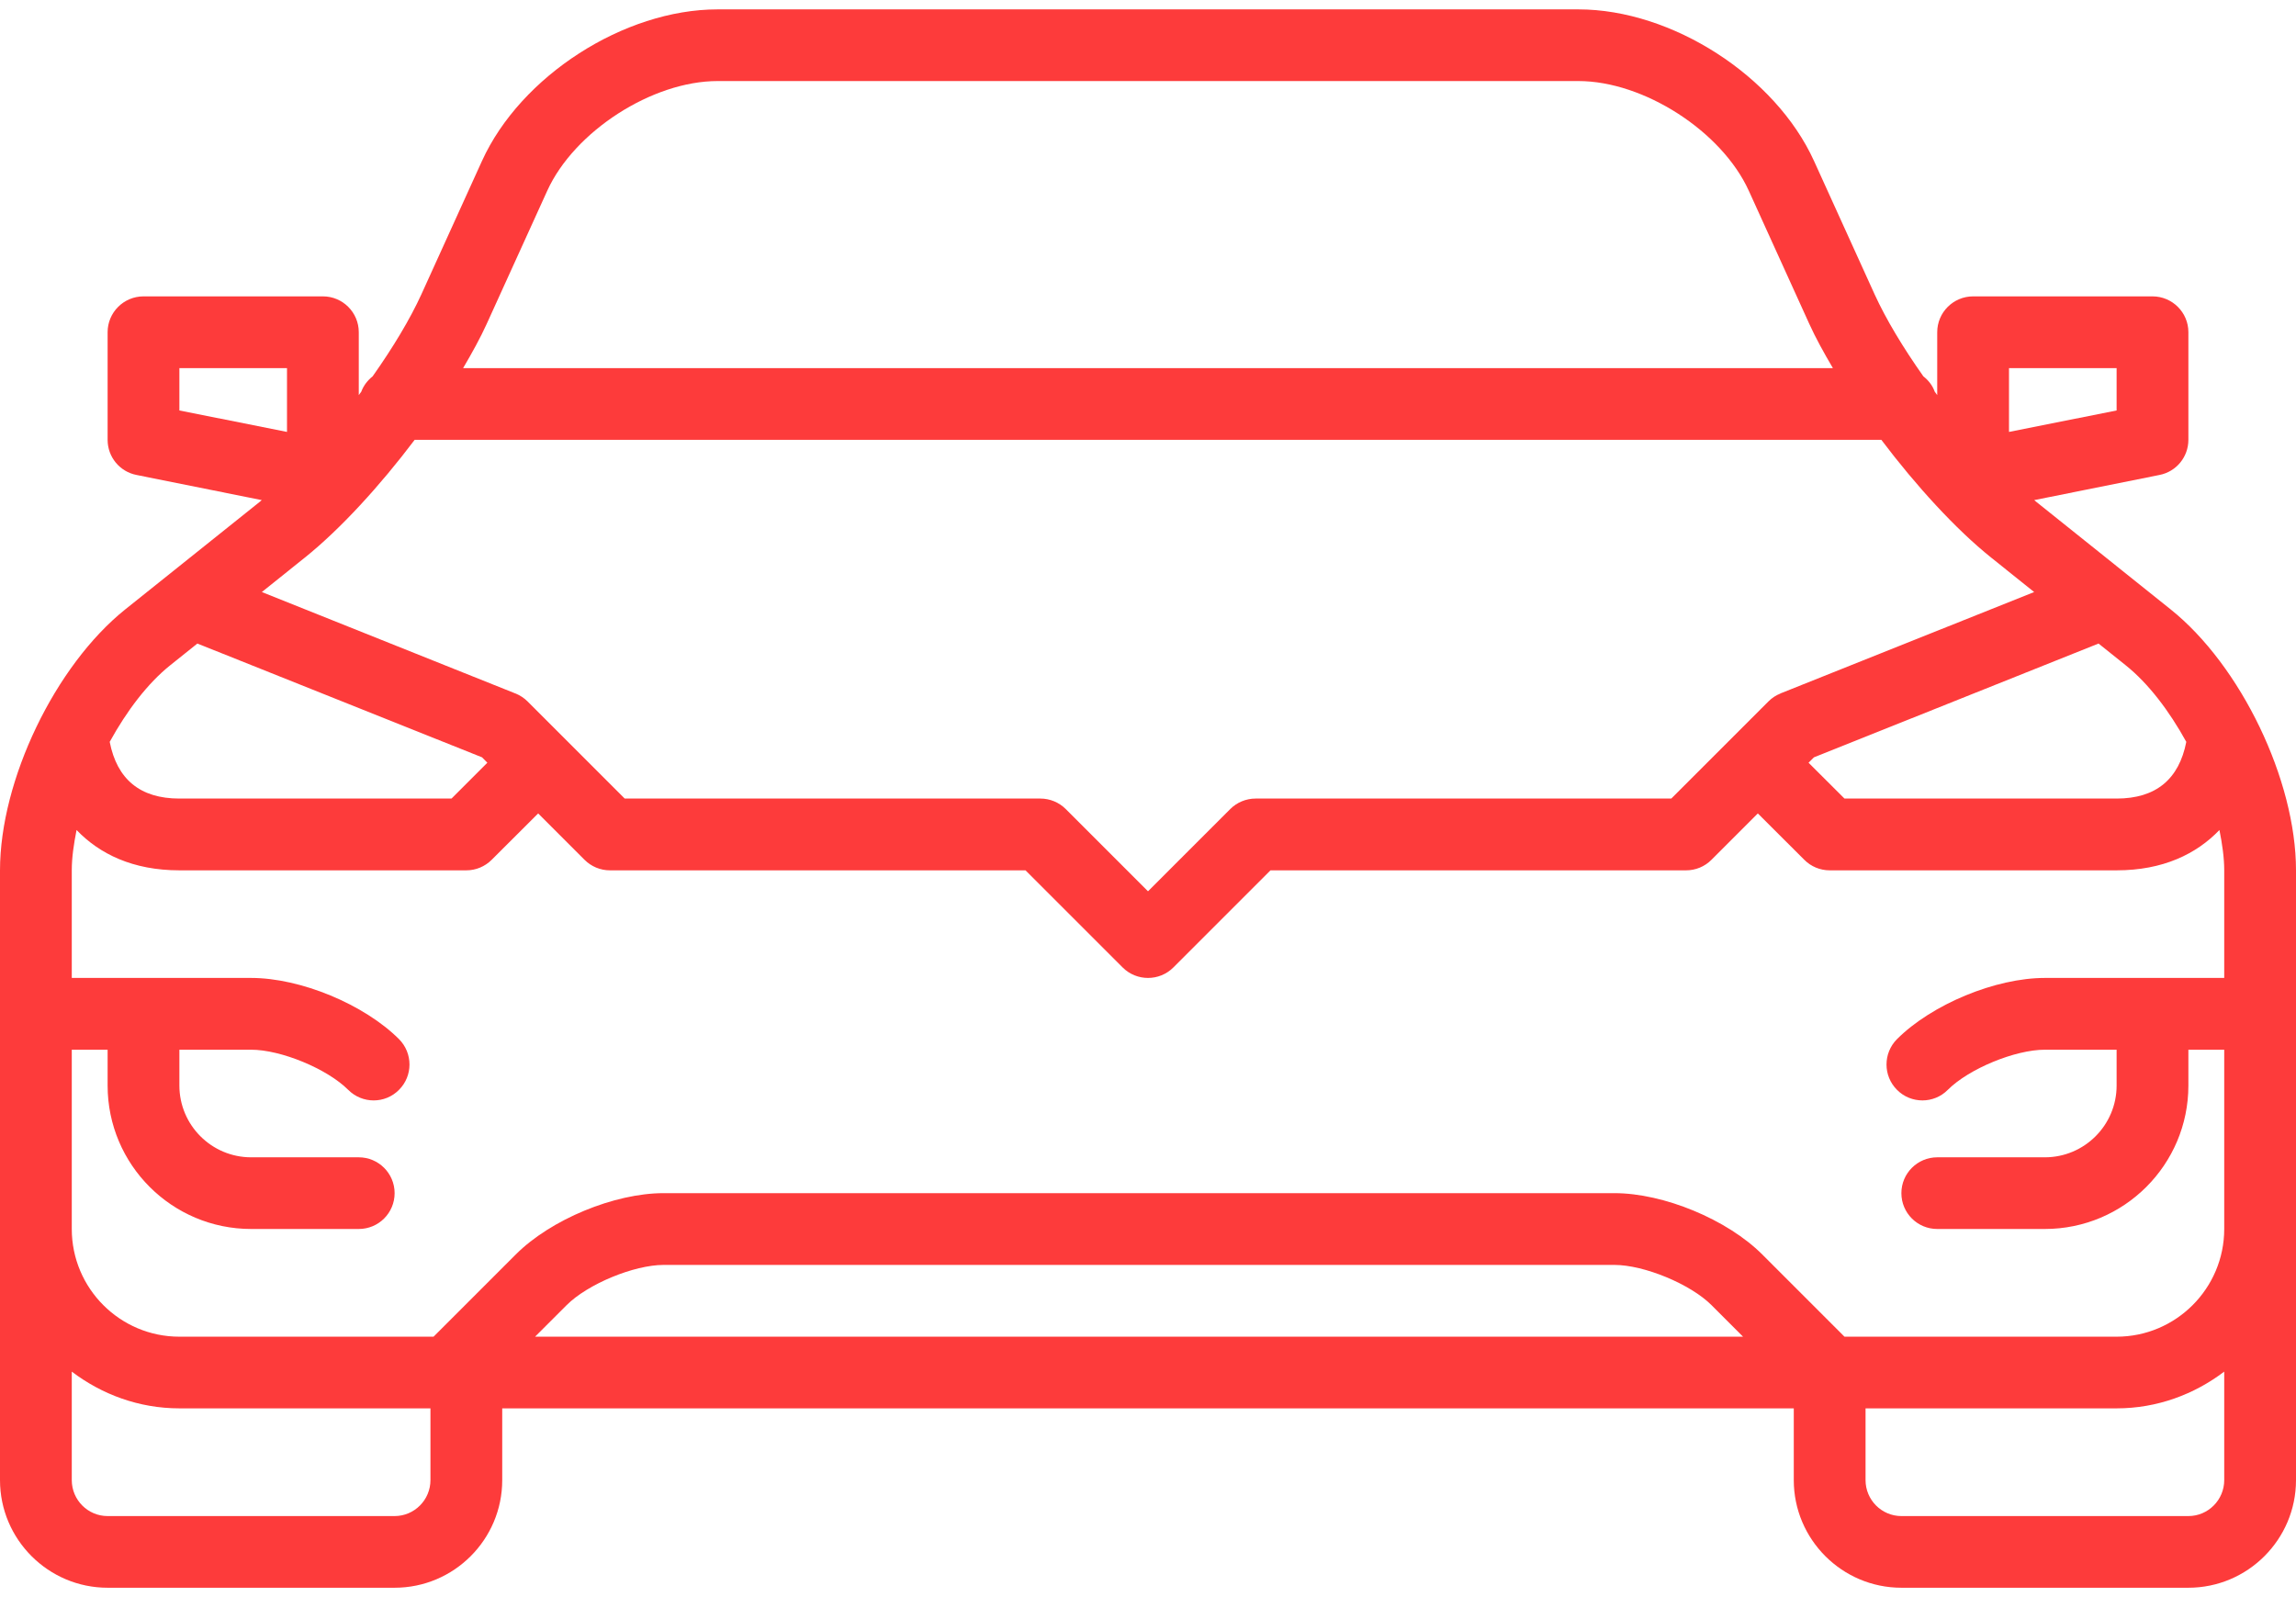 <svg width="23" height="16" viewBox="0 0 23 16" fill="red" xmlns="http://www.w3.org/2000/svg">
<path d="M21.742 6.103L20.394 5.024C20.389 5.019 20.383 5.014 20.378 5.01L21.633 4.758C21.801 4.725 21.922 4.578 21.922 4.406V3.328C21.922 3.13 21.761 2.969 21.562 2.969H19.766C19.567 2.969 19.406 3.13 19.406 3.328V3.958C19.398 3.947 19.39 3.935 19.381 3.924C19.359 3.862 19.319 3.811 19.267 3.77C19.065 3.484 18.892 3.197 18.779 2.949L18.172 1.613C17.785 0.761 16.748 0.094 15.812 0.094H7.188C6.252 0.094 5.215 0.761 4.828 1.613L4.221 2.949C4.108 3.197 3.935 3.484 3.733 3.77C3.682 3.811 3.642 3.862 3.619 3.924C3.611 3.935 3.603 3.946 3.594 3.958V3.328C3.594 3.13 3.433 2.969 3.235 2.969H1.438C1.239 2.969 1.078 3.13 1.078 3.328V4.406C1.078 4.578 1.199 4.725 1.367 4.758L2.622 5.01C2.617 5.014 2.612 5.019 2.606 5.024L1.257 6.103C0.552 6.667 0 7.816 0 8.719V14.828C0 15.422 0.484 15.906 1.078 15.906H3.953C4.548 15.906 5.031 15.422 5.031 14.828V14.109H17.969V14.828C17.969 15.422 18.453 15.906 19.047 15.906H21.922C22.516 15.906 23 15.422 23 14.828V8.719C23 7.816 22.448 6.667 21.742 6.103ZM18.477 13.391L17.653 12.567C17.303 12.217 16.666 11.953 16.172 11.953H6.648C6.154 11.953 5.517 12.217 5.167 12.567L4.343 13.391H1.797C1.202 13.391 0.719 12.907 0.719 12.312V10.516H1.078V10.875C1.078 11.668 1.723 12.312 2.516 12.312H3.594C3.792 12.312 3.953 12.152 3.953 11.953C3.953 11.755 3.792 11.594 3.594 11.594H2.516C2.119 11.594 1.797 11.271 1.797 10.875V10.516H2.516C2.814 10.516 3.277 10.707 3.488 10.918C3.559 10.989 3.651 11.024 3.743 11.024C3.835 11.024 3.927 10.989 3.997 10.918C4.137 10.778 4.137 10.551 3.997 10.41C3.647 10.061 3.01 9.797 2.516 9.797H0.719V8.719C0.719 8.592 0.739 8.455 0.767 8.315C0.997 8.555 1.332 8.719 1.797 8.719H4.672C4.767 8.719 4.858 8.681 4.926 8.613L5.391 8.149L5.855 8.613C5.923 8.681 6.014 8.719 6.109 8.719H10.273L11.246 9.692C11.316 9.762 11.408 9.797 11.5 9.797C11.592 9.797 11.684 9.762 11.754 9.692L12.727 8.719H16.891C16.986 8.719 17.078 8.681 17.145 8.613L17.609 8.149L18.074 8.613C18.141 8.681 18.233 8.719 18.328 8.719H21.203C21.668 8.719 22.003 8.555 22.233 8.315C22.261 8.455 22.281 8.592 22.281 8.719V9.797H20.484C19.99 9.797 19.353 10.061 19.003 10.41C18.863 10.551 18.863 10.778 19.003 10.918C19.073 10.989 19.166 11.024 19.258 11.024C19.349 11.024 19.442 10.989 19.512 10.918C19.723 10.707 20.186 10.516 20.484 10.516H21.203V10.875C21.203 11.271 20.881 11.594 20.484 11.594H19.406C19.208 11.594 19.047 11.755 19.047 11.953C19.047 12.152 19.208 12.312 19.406 12.312H20.484C21.277 12.312 21.922 11.668 21.922 10.875V10.516H22.281V12.312C22.281 12.907 21.797 13.391 21.203 13.391H18.477ZM17.461 13.391H5.36L5.676 13.075C5.887 12.864 6.35 12.672 6.648 12.672H16.172C16.47 12.672 16.934 12.864 17.145 13.075L17.461 13.391ZM4.154 4.406H18.846C19.194 4.867 19.592 5.302 19.945 5.585L20.377 5.931L17.835 6.947C17.835 6.947 17.835 6.948 17.835 6.948C17.791 6.965 17.75 6.992 17.715 7.027L17.356 7.386L16.742 8H12.578C12.483 8 12.391 8.038 12.324 8.105L11.5 8.929L10.676 8.105C10.609 8.038 10.517 8 10.422 8H6.258L5.645 7.387L5.285 7.027C5.25 6.992 5.209 6.966 5.166 6.948C5.165 6.948 5.165 6.948 5.165 6.948L2.623 5.931L3.055 5.585C3.408 5.302 3.806 4.867 4.154 4.406ZM21.901 7.432C21.828 7.807 21.596 8 21.203 8H18.477L18.117 7.641L18.171 7.587L21.022 6.447L21.293 6.664C21.521 6.846 21.731 7.123 21.901 7.432ZM20.125 3.688H21.203V4.112L20.125 4.327V3.688ZM4.875 3.246L5.482 1.911C5.753 1.315 6.534 0.812 7.188 0.812H15.812C16.466 0.812 17.247 1.315 17.518 1.91L18.125 3.246C18.188 3.385 18.271 3.535 18.361 3.688H4.639C4.729 3.535 4.812 3.385 4.875 3.246ZM1.797 3.688H2.875V4.327L1.797 4.112V3.688ZM1.706 6.664L1.977 6.447L4.829 7.587L4.882 7.641L4.523 8H1.797C1.404 8 1.172 7.807 1.099 7.432C1.269 7.123 1.478 6.846 1.706 6.664ZM3.953 15.188H1.078C0.88 15.188 0.719 15.026 0.719 14.828V13.741C1.02 13.969 1.391 14.109 1.797 14.109H4.312V14.828C4.312 15.026 4.151 15.188 3.953 15.188ZM21.922 15.188H19.047C18.849 15.188 18.688 15.026 18.688 14.828V14.109H21.203C21.609 14.109 21.98 13.969 22.281 13.741V14.828C22.281 15.026 22.12 15.188 21.922 15.188Z" fill="#FD3B3B"/>
</svg>
